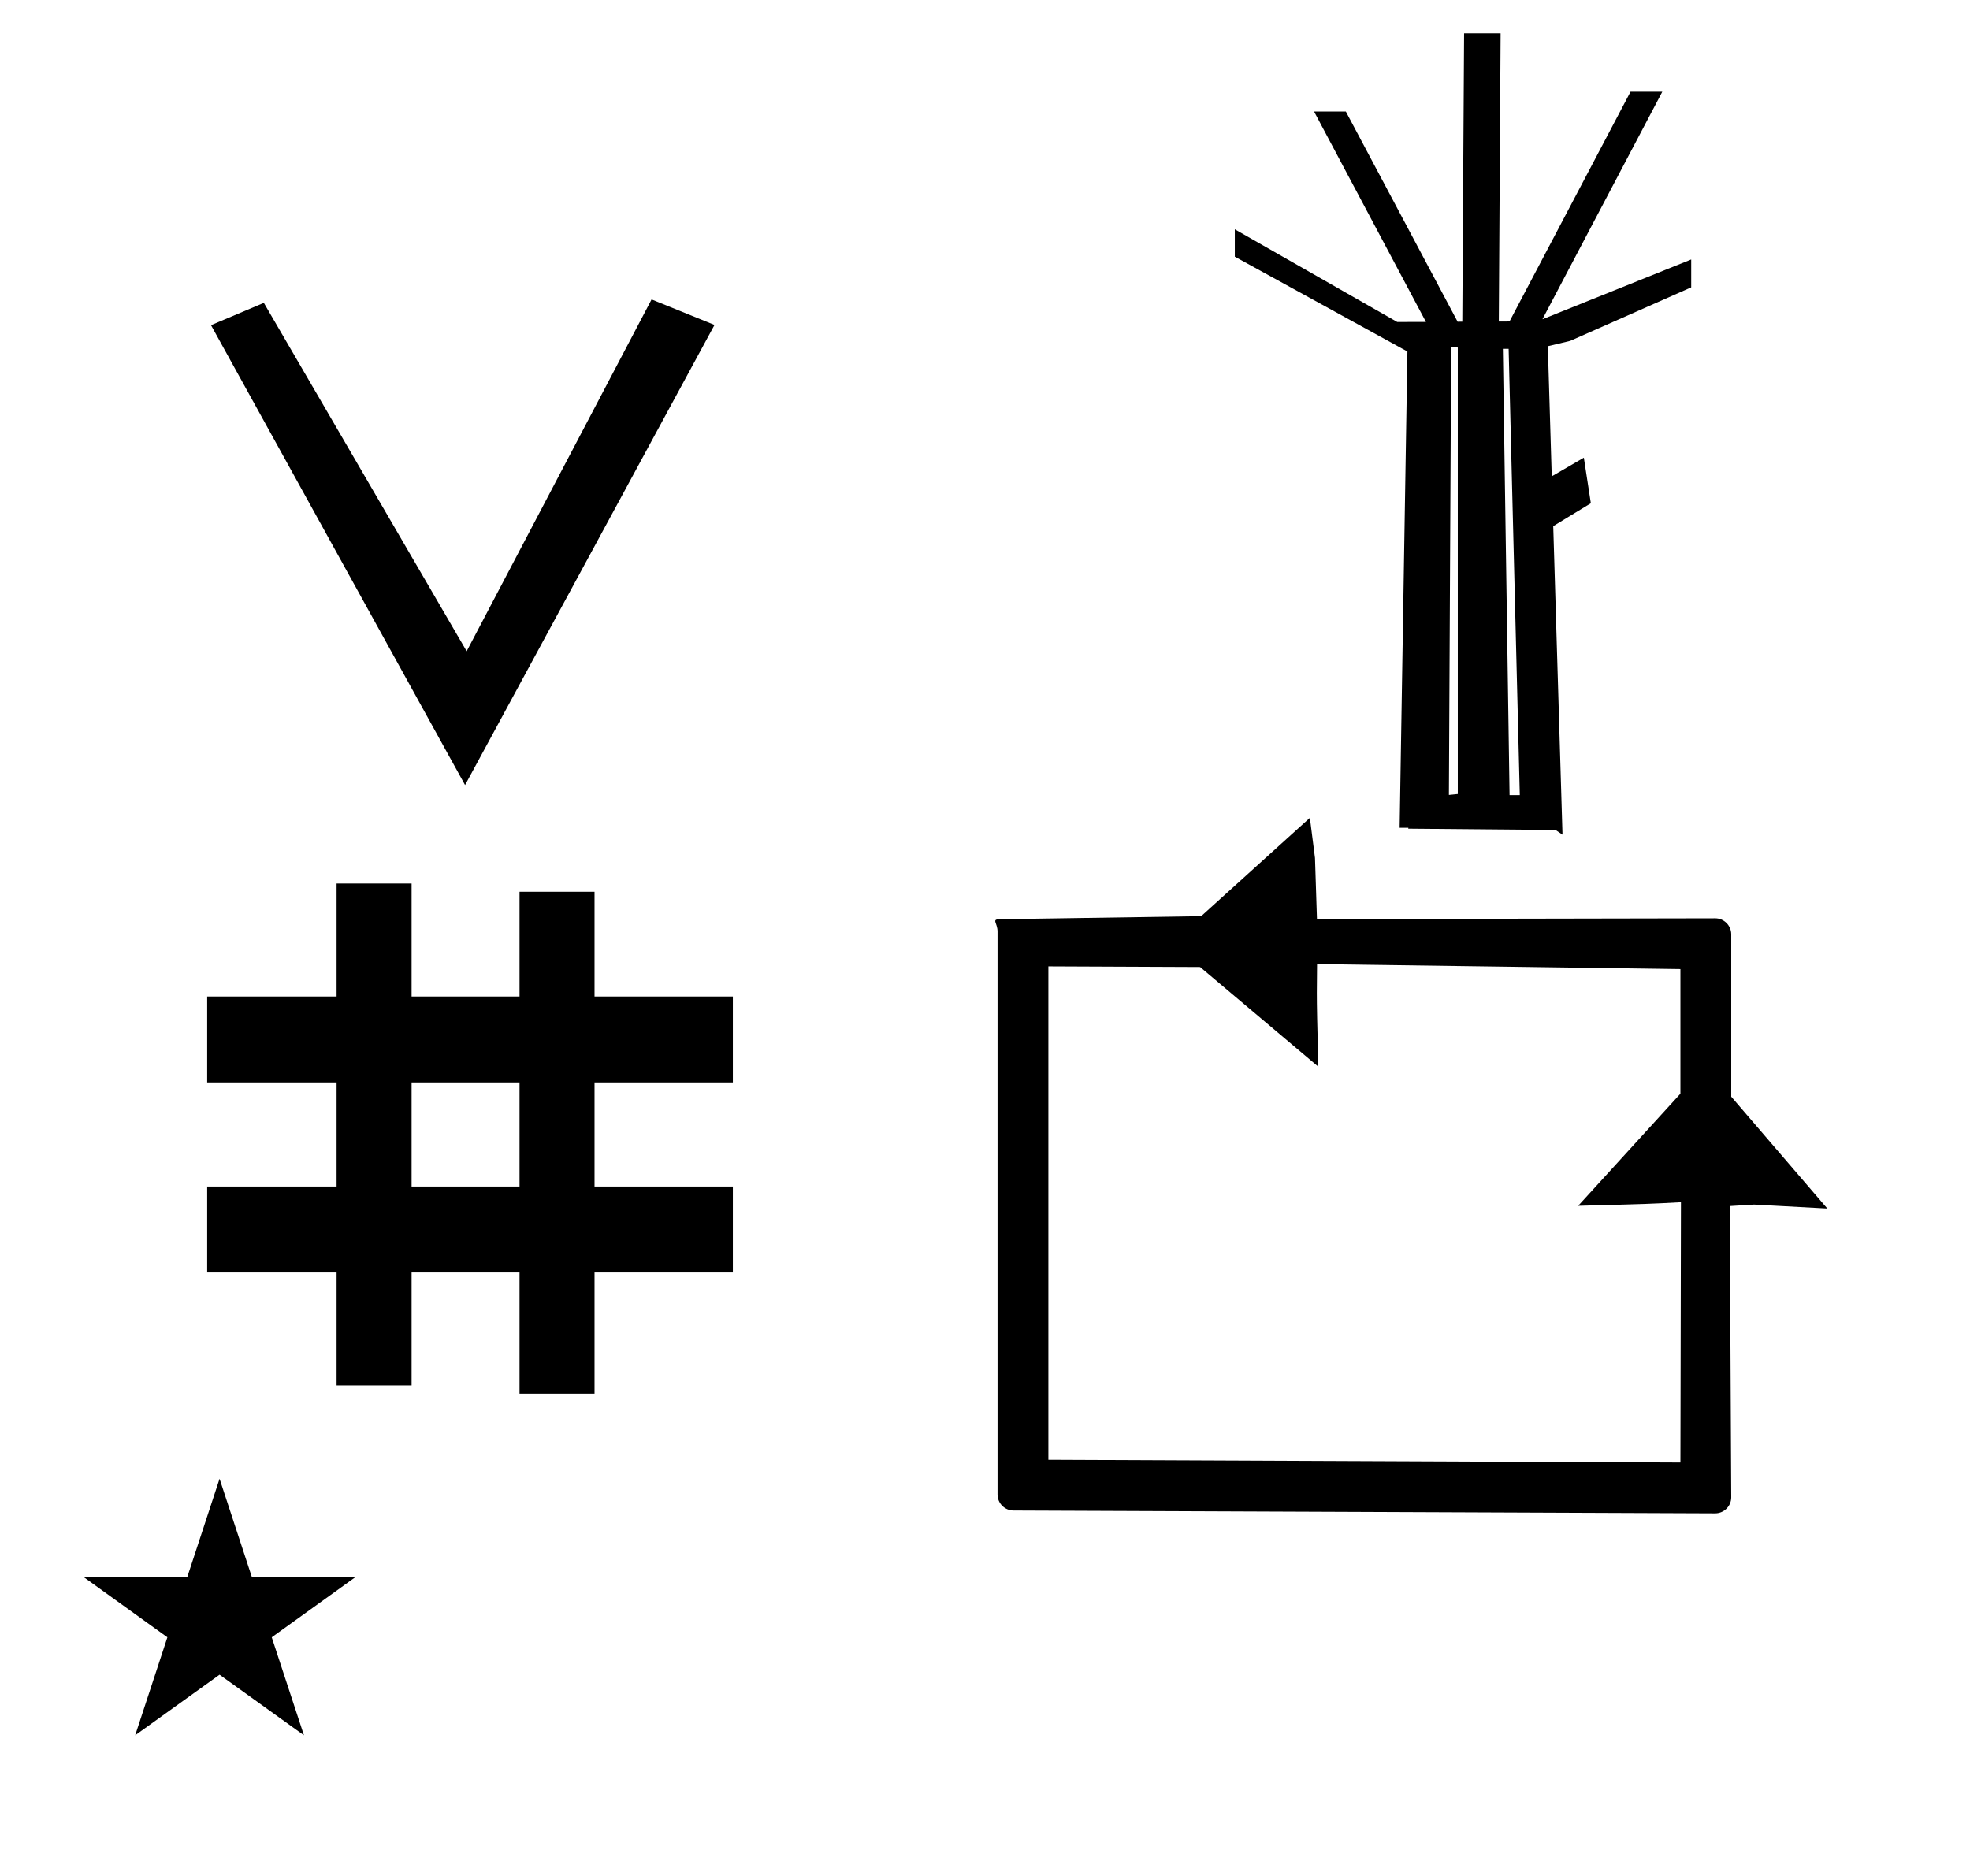 <?xml version="1.0" standalone="no"?>
<!DOCTYPE svg PUBLIC "-//W3C//DTD SVG 1.1//EN" "http://www.w3.org/Graphics/SVG/1.1/DTD/svg11.dtd" >
<svg xmlns="http://www.w3.org/2000/svg" xmlns:xlink="http://www.w3.org/1999/xlink" version="1.1" viewBox="-10 0 1050 1000">
  <g transform="matrix(1 0 0 -1 0 800)">
   <path fill="currentColor"
d="M818.977 357.667c-11.831 0 -11.831 0 -78.39 0.61l0.086 0.468h-4.672l4.151 253.874l-92.002 50.56v14.593l86.565 -49.41c4.835 -0.012 9.894 0.003 15.308 0.031l-59.634 112.174h16.939l59.578 -112.062
l2.495 0.018l0.957 153.737h19.459l-0.958 -153.638c1.897 0 3.794 0.003 5.69 0.003l64.515 122.485h16.935l-63.893 -121.302l79.302 31.875v-14.865c-21.511 -9.512 -42.991 -19.051 -64.519 -28.543l-11.898 -2.832
l2.083 -69.361l17.108 9.946l3.735 -24.287l-20.047 -12.202l4.938 -164.465c-1.278 0.864 -2.556 1.729 -3.833 2.593zM800.044 376.17l-5.948 237.889h-3.071l3.568 -237.889h5.451zM766.997 376.745v237.988l-3.547 0.417
l-1.188 -238.888zM523 310c-4.784 0 -1.309 -1.902 -1.309 -6.543v-300.105c0 -4.767 3.918 -8.542 8.542 -8.542l373.938 -1.509c4.71 0 8.572 3.826 8.572 8.542l-0.805 155.248l12.945 0.794
c13.027 -0.706 26.055 -1.412 39.083 -2.117l-51.224 59.643v86.538c0 4.731 -3.87 8.542 -8.51 8.542l-212.295 -0.399c-0.35 10.855 -0.698 21.711 -1.048 32.565c-0.757 6.139 -1.309 10.414 -2.727 21.398
l-57.981 -52.459l-1.939 0.008s-105.224 -1.604 -105.244 -1.604zM548.781 21.867v263.013l80.87 -0.347l63.028 -53.151c-0.634 23.924 -0.812 31.821 -0.812 39.388c0 2.902 0.004 3.609 0.122 15.32l193.667 -2.656
v-66.44l-54.499 -59.77c38.159 1.012 38.159 1.012 54.781 1.913l-0.282 -138.717zM34.355 -40.48h55.515l17.161 52.226l17.16 -52.226h55.516l-44.867 -32.296l17.161 -52.225l-44.97 32.296l-44.971 -32.296l17.161 52.225z
M100.429 121.68v45.832h68.975v55.48h-68.975v45.832h68.975v60.205h39.973v-60.205h57.532v55.81h39.973v-55.81h73.735v-45.832h-73.735v-55.48h73.735v-45.832h-73.735v-64.618h-39.973v64.618h-57.532v-60.224h-39.973v60.224h-68.975z
M237.878 381.53l-135.407 245.127l28.157 11.895l108.103 -185.692l98.555 187.517l33.542 -13.583zM266.908 222.992h-57.532v-55.48h57.532v55.48z" />
  </g>

</svg>
